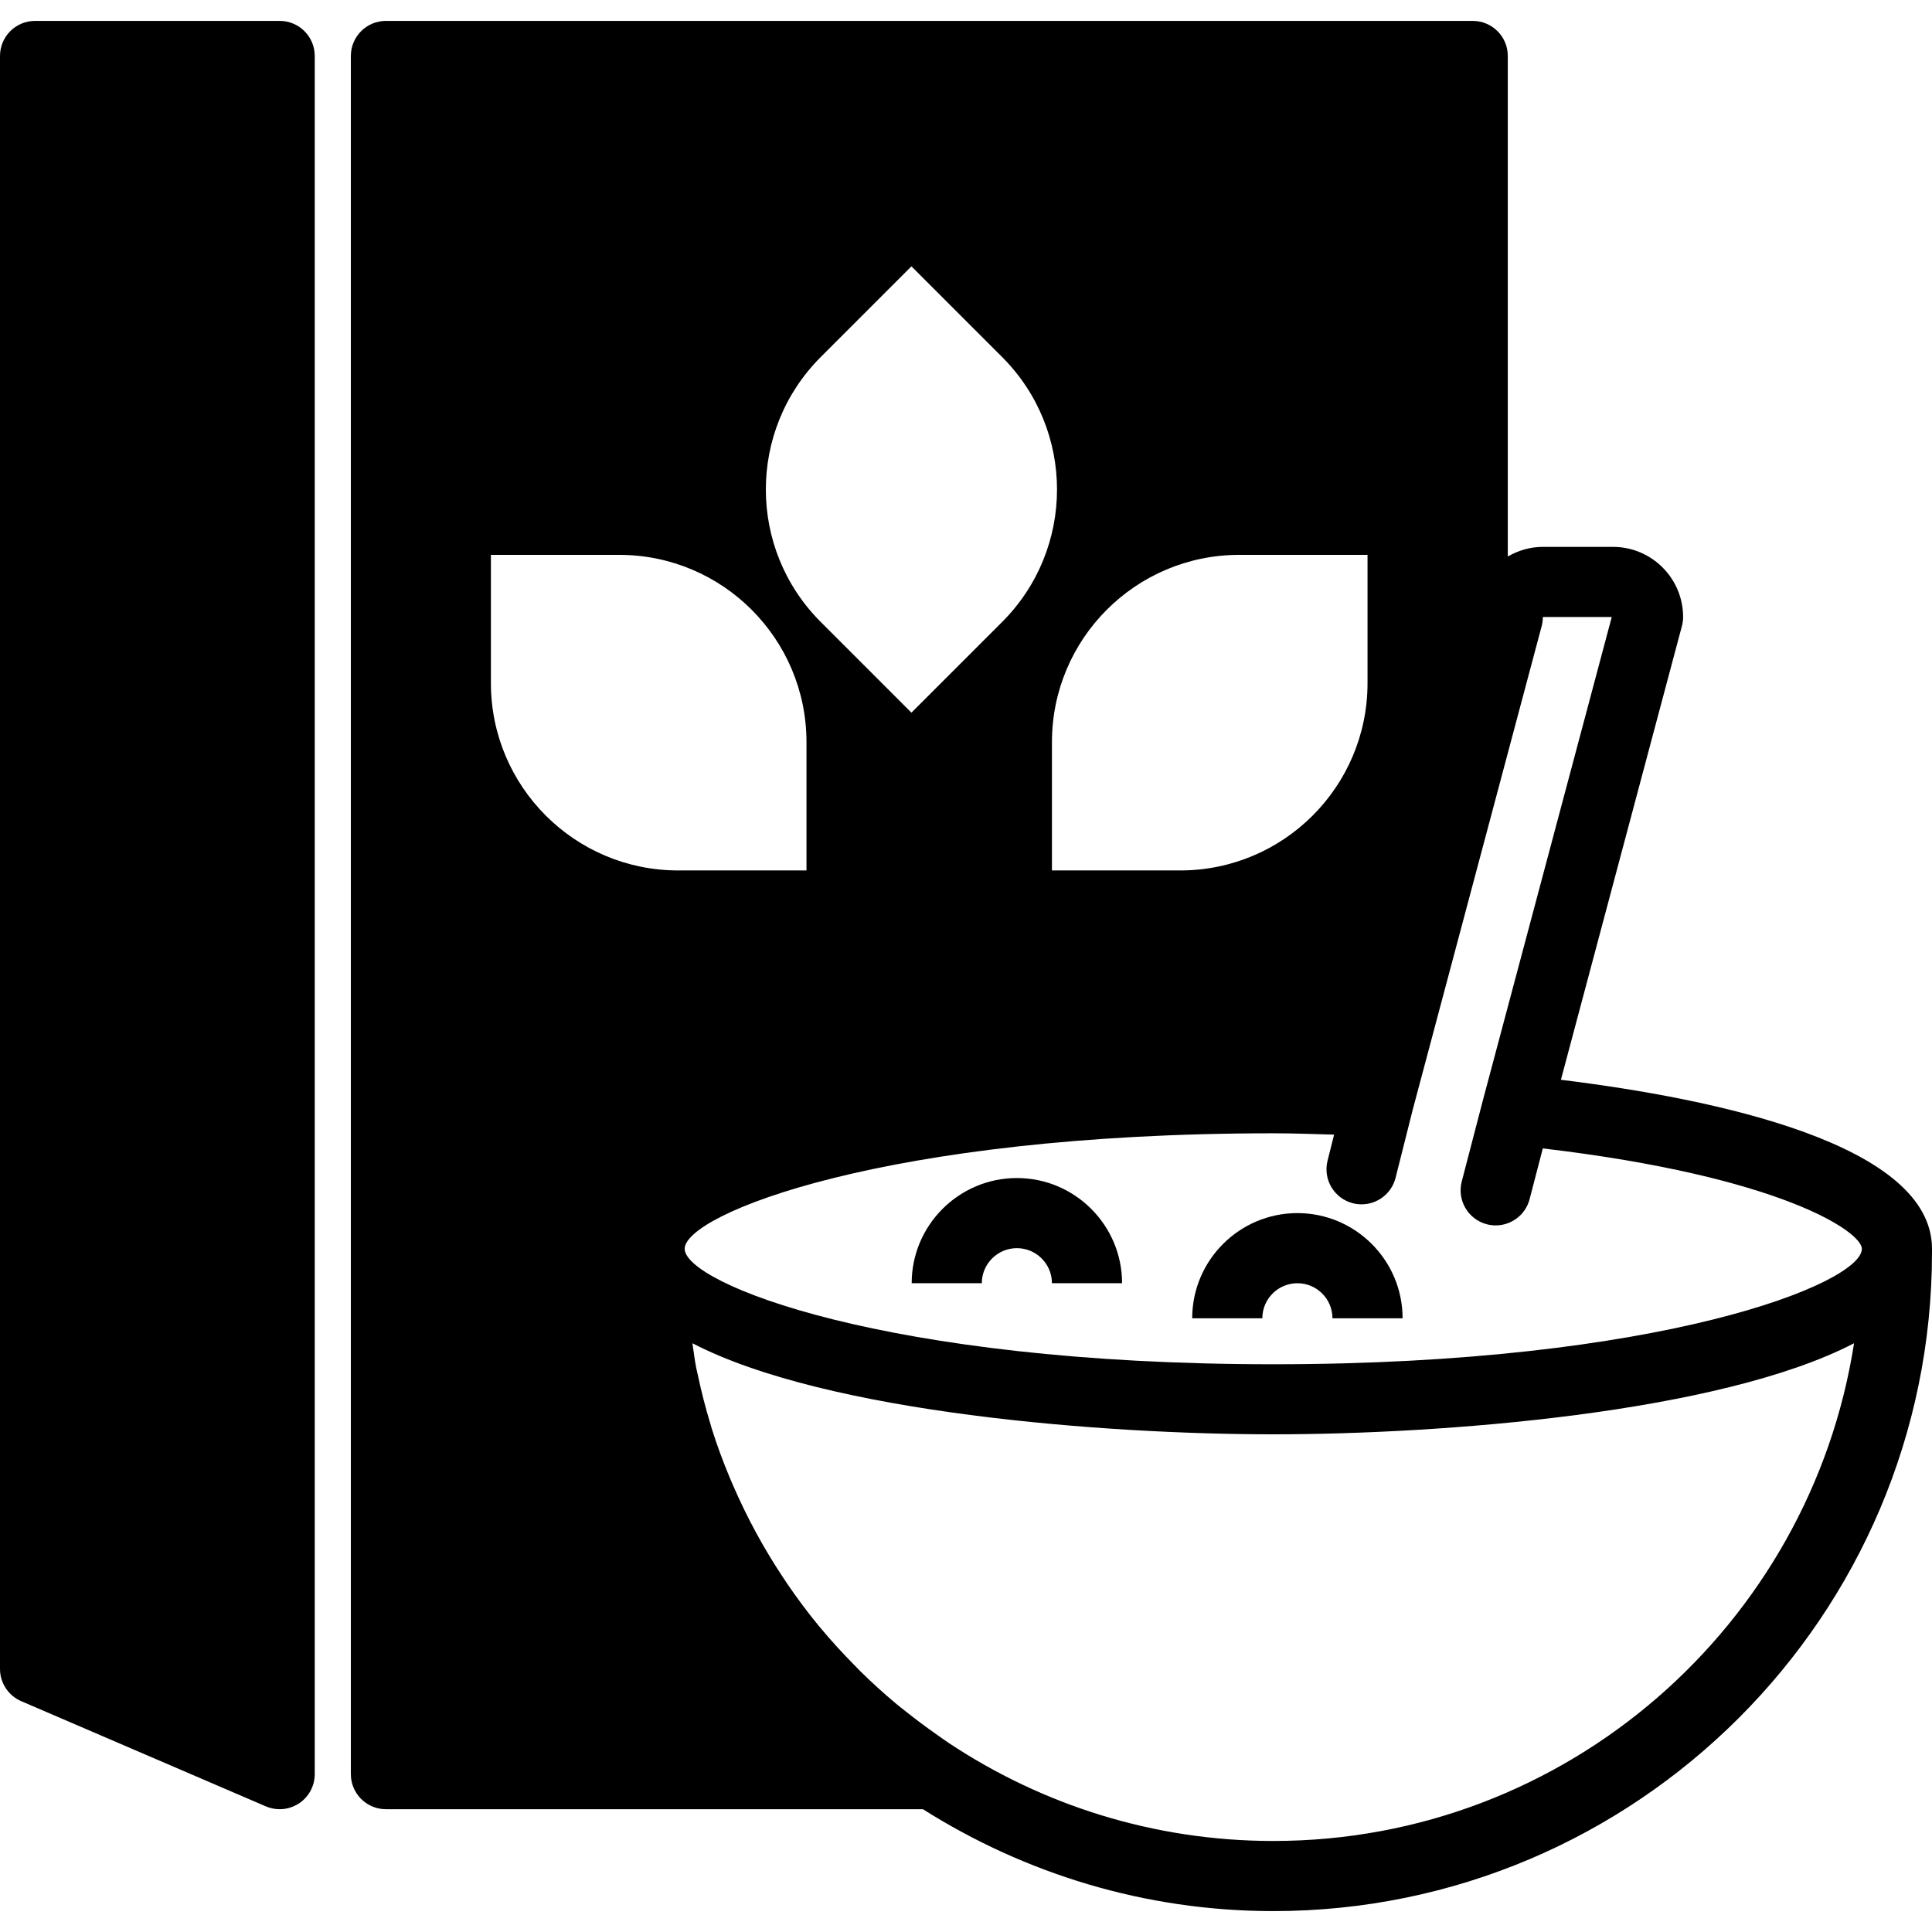 <?xml version="1.0" encoding="iso-8859-1"?>
<!-- Generator: Adobe Illustrator 18.0.0, SVG Export Plug-In . SVG Version: 6.00 Build 0)  -->
<!DOCTYPE svg PUBLIC "-//W3C//DTD SVG 1.1//EN" "http://www.w3.org/Graphics/SVG/1.1/DTD/svg11.dtd">
<svg version="1.1" xmlns="http://www.w3.org/2000/svg" xmlns:xlink="http://www.w3.org/1999/xlink" x="0px" y="0px"
	 viewBox="0 0 55.098 55.098" style="enable-background:new 0 0 55.098 55.098;" xml:space="preserve">
<g>
	<path d="M29,33.596c-1.654,0-3,1.346-3,3h2c0-0.552,0.449-1,1-1s1,0.448,1,1h2C32,34.942,30.654,33.596,29,33.596z"/>
	<path d="M37,34.596c-1.654,0-3,1.346-3,3h2c0-0.552,0.449-1,1-1s1,0.448,1,1h2C40,35.942,38.654,34.596,37,34.596z"/>
	<path d="M44.515,30.794l3.451-12.94C47.989,17.77,48,17.683,48,17.596c0-1.103-0.897-2-2-2h-2c-0.365,0-0.705,0.104-1,0.275V1.596
		c0-0.553-0.448-1-1-1H11.006c-0.552,0-1,0.447-1,1v49c0,0.553,0.448,1,1,1H26.32c2.898,1.83,6.318,2.906,9.992,2.906
		c10.358,0,18.786-8.427,18.786-18.785v-0.104C55.098,32.628,48.924,31.336,44.515,30.794z M44,17.596h1.965l-3.681,13.805
		c0,0.001,0,0.002,0,0.002c0,0.002-0.001,0.003-0.001,0.003l-0.596,2.289c-0.139,0.534,0.181,1.08,0.716,1.22
		c0.084,0.021,0.169,0.032,0.252,0.032c0.444,0,0.85-0.298,0.967-0.748l0.377-1.448c6.826,0.805,9.099,2.385,9.099,2.863
		c0,0.984-5.711,3.293-16.786,3.293c-11.075,0-16.786-2.309-16.786-3.293c0-0.985,5.711-3.294,16.786-3.294
		c0.592,0,1.159,0.023,1.735,0.038l-0.187,0.744c-0.135,0.536,0.19,1.079,0.726,1.214c0.082,0.021,0.164,0.03,0.245,0.03
		c0.447,0,0.854-0.303,0.969-0.756l0.49-1.946h0l3.677-13.79C43.989,17.77,44,17.683,44,17.596z M35.342,15.824H39v3.658
		c0,2.95-2.392,5.342-5.342,5.342H30v-3.658C30,18.215,32.392,15.824,35.342,15.824z M23.406,10.183l2.587-2.587l2.587,2.587
		c2.086,2.086,2.086,5.468,0,7.554l-2.587,2.587l-2.587-2.587C21.319,15.651,21.319,12.269,23.406,10.183z M14,19.482v-3.658h3.658
		c2.95,0,5.342,2.391,5.342,5.342v3.658h-3.658C16.392,24.824,14,22.432,14,19.482z M36.312,52.502
		c-3.418,0-6.597-1.032-9.252-2.793c-0.127-0.084-0.249-0.174-0.373-0.261c-0.286-0.201-0.567-0.41-0.84-0.628
		c-0.099-0.079-0.201-0.156-0.298-0.238c-0.356-0.298-0.7-0.61-1.029-0.936c-0.061-0.061-0.12-0.123-0.18-0.185
		c-0.325-0.331-0.639-0.672-0.935-1.029c-0.018-0.021-0.037-0.042-0.054-0.063c-0.32-0.389-0.621-0.793-0.905-1.21
		c-0.034-0.05-0.068-0.101-0.101-0.152c-0.555-0.832-1.036-1.716-1.438-2.643c-0.033-0.077-0.067-0.154-0.099-0.231
		c-0.188-0.451-0.359-0.912-0.507-1.382c-0.019-0.059-0.034-0.12-0.052-0.179c-0.13-0.427-0.241-0.863-0.336-1.304
		c-0.019-0.088-0.041-0.175-0.059-0.264c-0.046-0.229-0.07-0.464-0.107-0.696c3.84,1.994,11.774,2.597,16.564,2.597
		c4.791,0,12.724-0.603,16.564-2.597C51.624,46.335,44.685,52.502,36.312,52.502z"/>
	<path d="M7.976,0.596H1c-0.552,0-1,0.447-1,1v46c0,0.399,0.238,0.761,0.605,0.919l6.976,3c0.126,0.054,0.261,0.081,0.395,0.081
		c0.192,0,0.384-0.056,0.55-0.165c0.281-0.185,0.45-0.499,0.45-0.835v-49C8.976,1.043,8.528,0.596,7.976,0.596z"/>
</g>
<g>
</g>
<g>
</g>
<g>
</g>
<g>
</g>
<g>
</g>
<g>
</g>
<g>
</g>
<g>
</g>
<g>
</g>
<g>
</g>
<g>
</g>
<g>
</g>
<g>
</g>
<g>
</g>
<g>
</g>
</svg>

